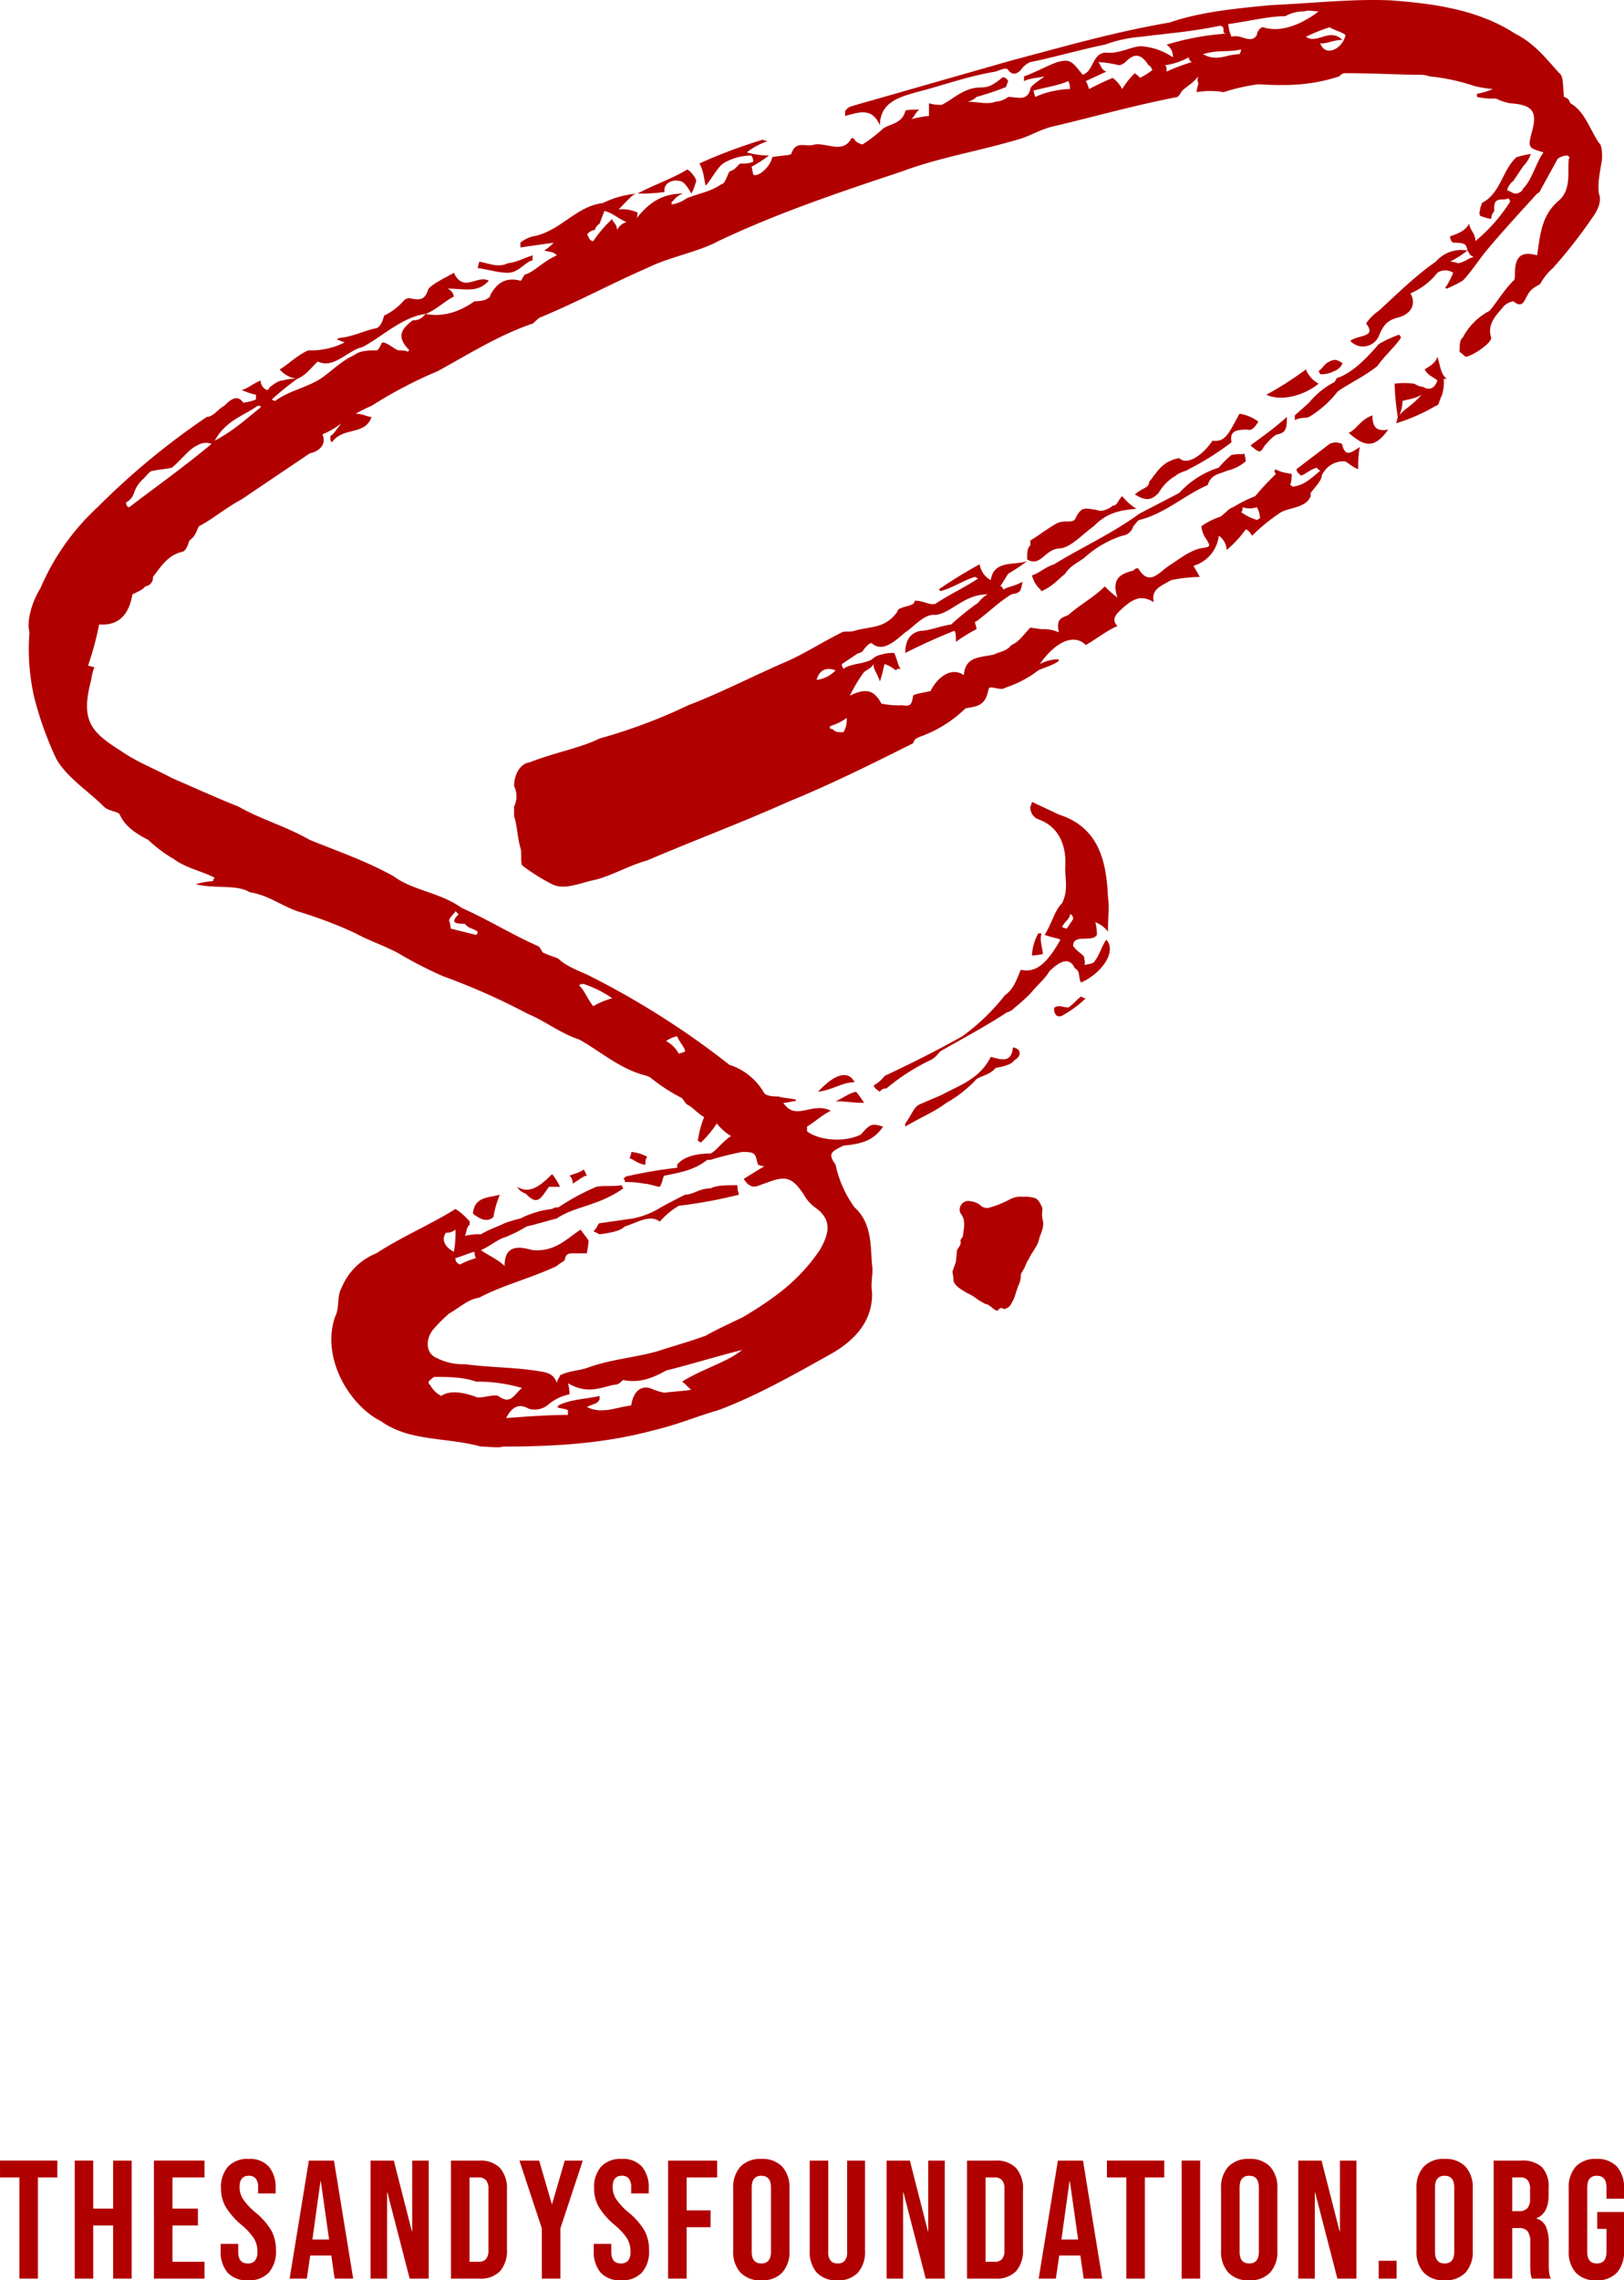 <svg xmlns="http://www.w3.org/2000/svg" width="317.889" height="446.252" viewBox="0 0 317.889 446.252"><g transform="translate(5.604)"><path d="M314.34-218.86c0-.93,0-2.79-.62-3.1-1.86-2.79-2.79-6.2-5.58-7.75-.31-.62-.31-.93-1.24-1.24-.31-1.86,0-4.03-.93-4.65-2.79-3.1-4.96-5.89-8.68-7.75-7.13-4.65-15.81-5.89-24.49-6.51-7.75-.31-15.5.62-23.25.93-6.2.62-13.64,1.24-19.84,3.41-10.85,1.86-20.46,4.65-31,7.44l-30.38,8.68c-.93.31-1.55.31-2.17,1.24v.93c2.48-.62,5.27-1.86,6.82,1.86,0-4.65,4.03-5.58,7.13-6.51,4.96-1.24,9.92-3.1,15.5-4.03.93-.31,2.17-.93,2.48-.31.93,1.24,1.86.62,2.48,0a4.132,4.132,0,0,1,1.86-1.55c4.65-.93,9.92-2.48,14.57-3.41a26.539,26.539,0,0,1,7.13-1.55c4.65-.62,9.61-.93,15.5-2.17.62.31.62.31.62,1.24,0,0,0,.31.62.31a52.457,52.457,0,0,0-11.78,2.17,2.771,2.771,0,0,1,1.24,2.48,12.359,12.359,0,0,0-6.2-2.17c-1.86,0-4.34,1.55-6.82,1.24-2.79,0-2.48,3.72-4.65,4.34-2.17-2.79-2.48-3.1-4.96-2.48-2.48.93-4.65,2.17-6.51,2.79v.93c1.24-.62,2.79-.62,4.03-.93-1.24.93-2.79,1.86-2.79,2.48-.62,2.48-2.48,1.55-4.34,1.55a4.62,4.62,0,0,1-2.48.93c-1.55.62-3.41,0-5.58,0a3.247,3.247,0,0,0,1.86-.93,58.514,58.514,0,0,0,5.58-1.86c.31,0,.31-.62.62-1.24-.31-.62-.93-.93-1.24-.62-1.55,1.24-2.48,1.86-4.03,1.86-3.41,0-5.27,2.17-7.75,3.41a7.7,7.7,0,0,1-2.48-.31v2.48a20.239,20.239,0,0,0-3.41.62c.62-.62.93-1.55,1.55-1.86-1.24,0-2.79,0-2.79.31-.62,2.48-3.1,2.48-4.34,3.41a28.313,28.313,0,0,1-4.03,3.1s-1.24-.31-1.55-.93c0-.31-.62-.31-.62-.31-1.55,3.1-4.65.93-7.13,1.24-1.86.62-3.72-.93-4.65,1.86-.31.31-2.17.31-3.72.62-.31,1.86-2.79,4.03-3.72,3.41l-.31-1.55a27.949,27.949,0,0,0,3.41-2.17,16.158,16.158,0,0,1-4.34-.62,12.373,12.373,0,0,1,4.03-2.17l-.93-.31a100.8,100.8,0,0,0-12.4,4.65c.93,1.55.93,3.41,1.24,4.34.93-.93,2.17-3.41,3.41-4.34a10.705,10.705,0,0,1,5.58-1.55c0,.31.31.31.31,1.24a6.043,6.043,0,0,1-2.48.31c-.62.31-.93,1.24-2.17,1.55-.62,1.24-.93,2.48-1.55,2.48-2.17,1.55-4.65,1.86-6.82,2.79a7.2,7.2,0,0,1-3.1,1.24c.62-.31,0-.31,0-.31.93-.93,1.24-1.55,2.48-1.86-4.34,0-6.82,1.86-9.3,4.96.31-.31.31-1.24.31-1.24a7.269,7.269,0,0,0-3.72-.62c2.17-2.17,2.79-3.1,3.72-3.1a18.721,18.721,0,0,0-6.82,1.86c-5.27.62-8.37,5.58-13.64,6.51a6.231,6.231,0,0,0-2.48,1.24v.93l6.51-.93a9.83,9.83,0,0,1-1.86,1.55c1.55.31,1.86.31,2.48.93-2.79,1.24-4.65,3.41-6.2,3.72-.62.62-.62,1.24-.93,1.24-2.48-.62-4.34,0-5.89,2.79,0,.62-.62.62-.93.93a6.982,6.982,0,0,1-2.17.31c-3.1,2.17-6.2,3.1-9.61,2.48a2.771,2.771,0,0,1-2.48,1.24c-2.48,1.86-3.1,3.41-.62,5.89a.3.3,0,0,0-.31.31c-.31-.31-1.24-.31-1.86-.31-.93-.31-2.17-1.55-3.1-1.55-.31,0-.62,1.55-1.24,1.55-1.55,0-3.1,0-4.34.93-2.79,1.24-4.96,3.72-7.13,4.96-2.79,1.55-5.89,2.17-8.37,4.03l-.62-.31a56.6,56.6,0,0,1,4.96-4.03,7.7,7.7,0,0,0-2.79.31c-.62,0-1.24.31-2.48,1.24-.31.31-.31.62-.62.62a1.928,1.928,0,0,1-1.24-1.86c-1.55.62-2.48,1.55-3.72,1.86a14.6,14.6,0,0,0,2.79.93v.93a9.583,9.583,0,0,1-2.48.62c-1.24-1.86-2.79-.31-3.72.62-1.24.62-2.17,2.17-3.41,2.17a143.889,143.889,0,0,0-21.39,17.67A46.043,46.043,0,0,0,8.68-134.85c-1.55,2.48-2.79,6.2-2.17,8.68a42.43,42.43,0,0,0,.93,12.71,67.181,67.181,0,0,0,4.34,12.09c2.17,3.72,6.2,6.2,9.3,9.3.93.93,2.79.93,3.1,1.55.93,2.17,3.1,3.72,5.58,4.96a25.875,25.875,0,0,0,4.96,3.72c2.48,1.86,5.89,2.48,8.06,3.72-.31.31-.31.31-.31.62a16,16,0,0,0-3.41.62c3.72.93,8.06,0,10.54,1.55,3.72.62,5.89,2.48,9.3,3.72a86.546,86.546,0,0,1,11.47,4.34c2.17,1.24,4.96,2.17,8.06,3.72a79.7,79.7,0,0,0,8.99,4.65,131.753,131.753,0,0,1,16.74,7.44c3.1,1.24,6.2,3.72,9.92,4.96,4.03,2.17,8.06,5.89,13.33,7.13l.62.31a35.12,35.12,0,0,0,6.2,4.03l.93,1.24c.93.31,1.86,1.55,3.41,2.48a20.4,20.4,0,0,0-1.24,4.65c.31,0,.31.31.62.31a19.66,19.66,0,0,0,3.1-3.72,10.7,10.7,0,0,0,2.79,2.48c-1.55.93-3.1,3.1-4.03,3.41-2.79,0-5.27.62-6.51,2.17v.62a83.092,83.092,0,0,0-9.3,1.55,1.611,1.611,0,0,0-1.24.62c.31,0,.31.62.31.62a17.791,17.791,0,0,1,3.72.31c.93,0,2.48.62,3.1.62.62-.93.62-2.17.93-2.17,2.79-.62,5.58-.93,8.37-3.1h.62a59.725,59.725,0,0,1,6.2-1.55c.62,0,1.86,0,2.17.31.62.31.62,1.24.93,2.17a3.206,3.206,0,0,0,1.24.31l-4.03,2.48c1.55,2.48,2.79,1.24,4.03.93,4.03-1.55,5.27-1.55,7.75,2.17a7.78,7.78,0,0,0,2.17,2.48c3.1,2.17,3.1,4.65.93,8.37-4.03,5.89-8.68,9.3-14.88,13.02-2.48,1.24-5.27,2.48-7.44,3.72-3.41,1.24-6.82,2.17-9.61,3.1-4.65,1.24-8.99,1.55-13.33,3.1-1.55.62-3.72.62-5.58,1.55,0,.31-.62.93-.62,1.55-.62-2.17-2.48-2.17-4.34-2.48-4.03-.62-8.99-.62-13.64-1.24a11.35,11.35,0,0,1-5.58-1.24c-2.17-.93-2.17-3.72-.62-5.58a29.227,29.227,0,0,1,3.1-3.1c2.17-1.24,3.72-2.79,5.89-3.1,4.65-2.48,9.92-3.72,15.19-6.2.62-.62,1.55-.93,1.55-1.24.31-1.24.62-1.24,2.17-1.24h2.17c0-.31.31-1.55.31-2.48-.31-.62-.93-1.24-1.55-2.17-2.79,1.86-4.96,4.34-9.3,4.03-1.55-.31-5.58-1.86-5.58,3.1-1.24-1.24-2.79-1.86-4.65-3.1,1.55-.62,3.41-2.17,4.65-2.48a28.149,28.149,0,0,0,4.34-2.17c1.55-.31,3.41-.93,5.89-1.55,2.17-1.55,5.27-2.17,8.37-3.41a22.144,22.144,0,0,0,4.65-2.48,1.082,1.082,0,0,1-.31-.62c-1.86.31-3.41,0-4.96.31a43.848,43.848,0,0,0-7.44,4.03,1.864,1.864,0,0,0-1.24.31,18.2,18.2,0,0,0-6.2,1.86,28.685,28.685,0,0,0-3.1.93c-1.24.62-3.1,1.24-4.65,2.17a10.546,10.546,0,0,0-3.1.31c.31-.62.31-1.86.93-2.17v-.62a11.711,11.711,0,0,0-2.79-2.48c-4.96,3.1-10.23,5.27-15.5,8.68a12.269,12.269,0,0,0-6.82,6.82c-.93,1.55-.31,3.72-1.24,5.58-2.79,8.06,2.79,17.36,8.99,20.46,5.58,4.03,13.02,3.1,19.53,4.96,1.55,0,3.41.31,4.34,0,10.23,0,19.84-.62,29.14-3.1,5.27-1.24,8.68-2.79,13.02-4.03,7.44-2.79,14.57-6.82,22.32-11.16,3.72-2.17,8.06-5.89,7.75-12.09-.31-1.55.31-3.72,0-5.27-.31-3.72,0-8.06-3.41-11.16a21.793,21.793,0,0,1-3.72-8.37c-1.55-2.17-.93-2.48,1.55-3.72,3.41-.31,5.89-.93,7.75-3.72-2.17-.62-2.48-.62-4.34,1.55-3.1,1.55-8.06,1.24-10.54-.62v-.93c1.55-.93,2.79-2.17,4.65-3.1-3.72-1.86-6.82,2.17-9.3-1.55.93,0,1.55-.31,2.17-.31a.3.3,0,0,0,.31-.31c-1.24-.31-2.48-.31-3.41-.62-.62,0-2.17,0-2.79-.62a12.047,12.047,0,0,0-6.82-5.58,163.092,163.092,0,0,0-27.9-17.67c-2.17-.93-4.34-1.86-5.58-3.1-.62-.31-1.86-.62-3.1-1.24,0,0-.62-1.24-.93-1.24-4.96-2.17-9.92-5.27-14.88-7.44-4.34-3.1-9.61-3.41-13.33-6.2-5.58-3.1-11.16-4.96-16.43-7.13-4.96-2.79-9.61-4.03-13.95-6.51-4.65-1.86-8.68-3.72-13.02-5.58-2.79-1.55-6.82-3.1-9.92-5.27-5.89-3.72-8.06-5.89-5.89-13.95a9.583,9.583,0,0,1,.62-2.48l-1.24-.31a61.175,61.175,0,0,0,2.17-8.06c4.03.31,5.89-2.17,6.51-5.89.62-.31,2.17-.93,2.48-1.55a1.736,1.736,0,0,0,1.55-1.86c1.86-2.48,3.1-4.34,5.89-4.96.62-.31.93-1.24,1.24-2.17,1.24-.93,1.24-1.55,1.86-2.79,2.48-1.24,4.96-3.41,8.37-5.27l13.33-8.99c1.55-.31,3.41-1.55,2.48-3.72a16.2,16.2,0,0,0,3.72-2.17c-1.24,1.55-1.55,2.17-2.17,2.48,0,.93,0,.93.31,1.24,2.17-3.1,6.51-1.24,7.75-4.96-.93,0-1.55-.62-3.1-.62a27.248,27.248,0,0,1,3.1-1.55,87.521,87.521,0,0,1,13.02-6.82c6.2-3.41,12.09-7.13,18.6-9.3.31-.31,1.24-1.24,1.55-1.24,7.44-3.1,13.64-6.51,20.77-9.61,4.34-2.17,9.92-3.1,13.95-5.27,11.78-5.58,23.87-9.61,35.96-13.64,7.44-2.79,15.5-4.03,23.56-6.51,1.86-.62,3.72-1.86,6.82-2.48,7.75-1.86,15.5-4.03,23.56-5.58.62-.62.62-.93.93-1.24.93-.93,1.86-1.24,3.1-2.79-.31.93,0,.93,0,1.55a6.306,6.306,0,0,0-.31,1.55,15.019,15.019,0,0,1,5.27,0,37.041,37.041,0,0,1,6.82-1.55c5.27.31,10.23.31,15.81-1.55.62-.62.93-.62,1.24-.62,5.58,0,10.23.31,14.88.31a6.306,6.306,0,0,1,1.55.31,39.252,39.252,0,0,1,8.68,1.86,21.924,21.924,0,0,0,3.72.62,13.28,13.28,0,0,1-3.1.93v.62a15.092,15.092,0,0,0,3.72.31,9.853,9.853,0,0,0,2.79.93c4.34.31,5.27,1.55,4.34,5.27-.93,3.41-.93,3.41,2.17,4.34-1.55,2.17-2.17,5.27-4.03,7.13,0,.31-.62.93-1.55.93-.31,0-1.24-.62-1.55-.62a3.285,3.285,0,0,1,1.24-1.86l1.86-2.79a6.617,6.617,0,0,0,1.55-2.48,19.764,19.764,0,0,0-2.79.62c-2.79,2.48-3.1,7.13-6.82,8.99,0,.62-.31.62-.31,1.24,0,.31-.31.62,0,1.24a9.611,9.611,0,0,0,2.17.62,2.368,2.368,0,0,1,.62-1.55c-.31-3.1,1.55-1.86,2.79-2.48l.31.62a32.273,32.273,0,0,1-6.82,7.75c0-1.55-.93-1.86-1.24-3.41-.62,1.24-1.86,1.86-3.72,2.48,0,0,0,.93.62,1.24.31,0,1.86,0,2.17.31.31,0,.62.93.62,1.24.31.31.31.93,1.24,1.24-1.24.31-1.55.93-3.1,1.24a3.761,3.761,0,0,0-1.55-.31,22.239,22.239,0,0,0,3.41-2.17,6.546,6.546,0,0,0-6.2,2.17c-4.03,2.79-7.44,6.2-11.16,9.61a9.112,9.112,0,0,0-2.48,2.48c2.17,2.79-1.55,2.17-3.1,3.41a3.381,3.381,0,0,0,5.58-.93c.93-2.17,1.55-3.1,4.03-3.72,2.17-.62,3.41-2.48,2.17-4.65a13.362,13.362,0,0,0,5.27-4.03,2.8,2.8,0,0,1,3.1,0,18.407,18.407,0,0,1-1.24,2.48c-.62.62,0,.62,0,.62a28.811,28.811,0,0,0,3.1-1.55c1.55-1.55,3.1-4.03,4.65-5.89,3.1-3.72,6.82-7.75,9.92-11.16,0,0,.62-.31.62-.62l3.41-6.2a3.324,3.324,0,0,1,1.86-.62c.31,0,.62.62.31.62-.31,2.48.62,6.2-2.17,8.37-3.1,2.79-3.41,6.2-4.03,10.54-3.1-.93-4.34.31-4.34,3.41,0,.31,0,1.55-.31,1.55-1.86,1.86-3.1,4.03-4.65,5.89a12.349,12.349,0,0,0-5.27,5.27c-.62.31-.62,1.86-.62,2.79.62.31.62.62,1.24.93.93,0,4.96-2.48,4.96-3.72-.93-2.79,1.24-4.65,2.48-6.2a3.536,3.536,0,0,1,1.86-.93c1.86,1.55,2.17-.31,2.79-1.24.62-1.24,1.55-1.55,2.48-2.17a10.885,10.885,0,0,1,2.48-3.1,97.325,97.325,0,0,0,7.75-9.92c.93-1.24,1.86-3.1,1.24-4.65C313.41-214.21,314.03-216.69,314.34-218.86ZM248-244.59c-.62,0-1.24.93-1.24,1.55-1.24,1.86-3.1-.31-4.96.31a7.3,7.3,0,0,1-.62-2.48c4.34-.62,8.06-1.55,11.16-1.55a7.364,7.364,0,0,1,3.72-.93c.62-.31,2.17,0,2.79,0C256.06-245.52,251.72-243.35,248-244.59Zm11.16,3.1c.93.31,2.48-.62,4.34-.62-2.48-2.48-4.96.93-7.13-.62a36.086,36.086,0,0,1,4.65-1.86c.93.62,2.48.93,3.1,1.55C263.5-240.25,260.09-238.7,259.16-241.49Zm-15.81,2.17c-2.48,0-4.34,1.55-7.13,0,3.1-.93,4.96-.31,7.44-.93A1.531,1.531,0,0,1,243.35-239.32Zm-19.53,4.65c0-.31-.62-.62-.93-.93a15.1,15.1,0,0,0-2.48,3.1,6.311,6.311,0,0,0-1.86-2.17c-1.55.62-2.79,1.24-4.65,2.17a5.238,5.238,0,0,0-.62-1.55l4.03-1.86c-.93-.31-.93-.93-1.55-1.86a21.334,21.334,0,0,1,4.03.62,2.35,2.35,0,0,0,1.24-.62c1.55-1.55,2.79-1.86,4.34.31,0,.31.62.31.93,1.24A11.7,11.7,0,0,1,223.82-234.67Zm5.27-1.24c0-.93,0-.93-.31-1.24a13.532,13.532,0,0,0,4.65-1.55,1.1,1.1,0,0,0,.62.93A36,36,0,0,0,229.09-235.91Zm-25.73,4.96-.31-1.24c2.17-.62,4.65-.93,6.82-1.86a3.371,3.371,0,0,1,.31,1.55A18.141,18.141,0,0,0,203.36-230.95Zm-69.75,16.43c.93,0,1.55.93,2.48,2.48a12.76,12.76,0,0,0,.93-2.48c0-.62-1.55-2.48-1.86-2.17-3.1,1.86-6.82,3.1-9.61,4.65a33.793,33.793,0,0,0,5.27-.31C130.51-214.21,132.68-214.83,133.61-214.52Zm-12.09,9.61c0-1.24-.93-1.55-.93-2.17a25,25,0,0,0-3.72,4.34c-.93,0-.93-1.24-1.24-1.24a2.138,2.138,0,0,1,1.55-.93,2.107,2.107,0,0,1,.93-1.24l.93-2.48c1.55.31,2.79,1.55,4.34,2.17A3.016,3.016,0,0,0,121.52-204.91Zm-16.43,5.89s-.31-.31,0-.93c-2.17.62-2.79,1.24-4.96,1.55-1.86.93-3.72,0-5.58-.31l-.31,1.24c2.17.31,4.03.93,5.89.93C102.3-196.54,103.54-198.71,105.09-199.02ZM62.93-179.18c3.1,1.55,5.89-2.17,8.68-2.79,3.72-1.86,7.75-5.89,12.4-6.51,1.86-.62,3.72-2.48,5.58-3.41a2.06,2.06,0,0,0-1.24-1.55c3.41,0,5.89.93,8.06-1.55-2.17-1.24-4.96,2.48-6.82-1.55-1.55.93-3.72,1.86-4.96,3.1-.62,1.86-1.24,2.48-3.72,1.86a1.611,1.611,0,0,0-1.24.62,11.712,11.712,0,0,1-3.72,2.79c-.31.93-.62,2.17-1.55,2.48-1.86.31-4.34,1.55-6.82,1.86-.31,0-.31,0-.93.31l1.55.62a14.863,14.863,0,0,1-7.13,1.55c-2.17.93-4.34,3.1-5.58,3.72a5.388,5.388,0,0,0,3.41,1.86C60.45-176.39,61.38-177.63,62.93-179.18Zm194.06,8.06-2.79,2.48v.93c1.24-.62,2.17-.31,2.79-.62a20.086,20.086,0,0,0,5.58-4.96c2.17-1.55,4.96-2.79,7.75-4.96,1.55-2.17,3.41-3.72,4.65-5.58,0-.31-.31-.31-.31-.62a25.1,25.1,0,0,0-4.03,1.86c-1.86,2.17-4.65,5.27-7.75,6.51-.62,0-.62.62-.93.93A15.771,15.771,0,0,0,256.99-171.12Zm25.11-8.99c-.31,1.24-1.55,1.86-2.48,2.48.62,1.24,1.86,1.55,2.48,2.17-.62,1.86-1.86,1.86-2.79,1.24-.93,0-1.55-.62-1.86-.62a14.708,14.708,0,0,0-3.72,0,51.029,51.029,0,0,0,.62,6.51l-.31,1.24a36.275,36.275,0,0,0,7.75-3.41c.62,0,.62-.93,1.24-2.17a8.64,8.64,0,0,0,.31-3.1h.62C282.72-176.7,282.72-178.25,282.1-180.11Zm-18.6,1.24a4.544,4.544,0,0,0-1.24-.62,2.343,2.343,0,0,0-1.24.31c-.93.31-1.55,1.55-2.17,1.86l.31.62a5.1,5.1,0,0,0,2.79-.62C262.26-177.32,263.5-178.25,263.5-178.87Zm-7.13,1.24a65.979,65.979,0,0,1-7.75,4.96c3.41,1.55,8.06-.31,10.23-2.17A5.47,5.47,0,0,1,256.37-177.63Zm18.29,8.99a7.4,7.4,0,0,0,.62-2.79c.62-.31,2.17-.31,3.72-1.24C277.14-170.5,275.59-169.88,274.66-168.64ZM42.78-163.68c2.17-4.03,5.89-4.96,8.37-6.82.62,0,.62,0,.62.31C48.98-168.02,46.81-165.85,42.78-163.68Zm195.3,0c-1.86,2.79-4.96,4.96-6.51,3.41-3.41.62-4.34,2.79-5.89,4.65,0,1.24-1.55,1.24-2.79,2.48,2.17,1.24,3.1,1.24,4.65-.31a8.966,8.966,0,0,1,3.41-3.41c.62-.62,2.17-.93,2.48-1.24a52.385,52.385,0,0,0,8.37-5.27c-.31-1.86.31-2.48,3.1-2.48.93.31,1.55-.62,2.17-1.55a7.957,7.957,0,0,0-3.72-1.55C241.18-164.92,240.56-163.37,238.08-163.68Zm31.31-4.96c-2.48.93-3.1,2.79-4.65,3.41,3.41,3.1,5.27,2.79,7.75-.62C270.63-165.54,269.39-165.85,269.39-168.64Zm-21.08,5.89c.62-.62,1.55-1.86,2.48-2.17,1.55-.31,1.86-.93,1.86-3.41-2.79,2.48-4.65,3.72-7.13,5.58C247.38-161.2,247.38-161.2,248.31-162.75Zm15.19,0c.31-.31-1.24-.93-2.48-.31l-6.51,4.96s0,.62.93,1.24c.93-.31,1.86-1.24,3.1-1.55,0,.31.31.31.62.62-1.86,1.55-3.1,2.79-5.27,3.1-.31,0-.31-.31-.62-.31a5.276,5.276,0,0,0,.31-2.17c-1.55-.31-2.17-.31-3.1-.93-.62.62,0,.62,0,.93-1.24,1.24-2.48,2.48-4.03,4.34a28.344,28.344,0,0,0-4.34,2.17c-.93.31-1.24.93-2.48,1.86a13.248,13.248,0,0,0-3.72,1.86,4.947,4.947,0,0,0,.93,2.48c.93,1.55.93,1.55-1.24,1.86-2.17.62-3.72,1.86-5.58,3.1-2.17,1.24-4.03,4.34-6.2,1.24-.31-.62-.62-.62-1.24,0-2.48.62-4.34,1.55-3.1,5.27a20.241,20.241,0,0,1-2.48-2.17c-2.17,2.17-4.65,3.41-7.13,5.58-1.24.62-2.48.62-1.86,3.41a7.268,7.268,0,0,0-3.41-.62l-2.17-.31c-1.24,1.24-2.17,2.79-3.72,3.41-.93,1.24-2.17,1.24-3.41,1.86-2.79.62-5.58.31-5.89,4.03-2.17-1.55-4.96,0-6.51,3.1-1.24.31-3.41.62-3.41.93-.31,1.55-.31,2.17-2.17,1.86a16.377,16.377,0,0,1-4.03-.31c-1.24-2.17-2.48-3.41-6.2-1.55a30.625,30.625,0,0,1,2.79-4.65c.93-.62,1.55-.93,1.86-1.55,0,1.24.62,1.55,1.24,3.41.62-1.86.62-2.48.93-3.41a6.653,6.653,0,0,1,2.17,1.24c.31-.31.31-.31.93-.31-.62-.93-.62-1.86-1.24-3.1a7.7,7.7,0,0,0-2.48.31c-1.55.31-1.55.93-2.48,1.24-1.55.62-3.72.62-4.96,1.55a1.531,1.531,0,0,1-.31-.93l2.79-1.86c.31-.31.93-.31,1.24-.62.62-.93,1.55-1.86,1.86-1.55,2.17,1.86,4.65-.62,6.51-2.17,1.55-.93,3.72-3.72,5.89-3.41,3.1-.31,5.58-4.03,10.23-4.03-1.55.93-1.55,1.55-2.17,1.86a56.6,56.6,0,0,0-4.96,4.03c-2.17.31-4.34,1.24-5.89,1.24-1.86.31-3.1,1.55-3.1,4.34,3.72-1.86,6.51-3.1,9.61-4.34.31.31.31,1.24.31,2.17a28.3,28.3,0,0,1,4.03-2.48c0-.62-.62-1.55,0-1.55,2.48-1.86,4.34-3.72,6.82-5.27,1.86-.31,1.86-.62,2.17-2.48-1.55.93-2.79.93-3.72,1.55-.31-.62-.31-.62-.62-.62l1.55-2.48a38.707,38.707,0,0,0,3.72-2.48c-2.48.93-6.51-.31-7.13,3.72a4.193,4.193,0,0,1-2.17-3.1,91.774,91.774,0,0,0-8.06,4.96.3.3,0,0,1,.31.31c2.48-.62,4.65-2.17,6.82-2.79l.62.31c-2.79,1.86-5.58,3.1-8.37,4.96-1.24.31-2.17-.62-4.03-.62a1.082,1.082,0,0,1-.31.62c-.93.62-3.1.62-3.1,1.55-2.48,3.41-5.27,2.79-8.37,3.72-.93.31-1.86,0-2.48.31-3.72,1.86-7.13,4.03-10.54,5.58-6.51,2.79-13.02,6.2-19.53,8.68a105.462,105.462,0,0,1-17.36,6.51c-3.72,1.86-8.99,2.79-13.64,4.65-2.17.31-3.1,2.79-3.1,4.65a4.6,4.6,0,0,1,0,4.03v1.86c.62,1.86.62,4.03,1.24,6.2.31.93,0,2.48.31,3.41a37.9,37.9,0,0,0,5.89,3.72c2.48,1.24,5.58-.31,8.68-.93,3.41-.93,6.51-2.79,9.92-3.72,8.68-3.72,18.6-7.44,27.59-11.47,8.37-3.41,16.43-7.44,24.49-11.47.31-.93.62-.93,1.24-1.24a24.458,24.458,0,0,0,8.99-5.58c1.55-.31,2.17-.31,3.1-.93,1.24-.93,1.24-2.48,1.55-3.1.62-.31,2.48.62,3.1,0a21.653,21.653,0,0,0,6.51-3.41c1.24-.62,2.79-.93,4.03-1.86a.3.3,0,0,0-.31-.31,8.082,8.082,0,0,0-3.41.93c2.79-4.03,6.51-6.2,8.99-3.72,2.17-1.24,4.03-2.79,6.2-3.72-1.55-1.55.31-2.79,1.24-3.72,1.86-1.55,3.41-2.48,5.89-.93-.62-2.48,1.24-3.1,3.41-4.34a30.715,30.715,0,0,1,5.58-.62l-1.24-2.17a6.965,6.965,0,0,0,4.96-5.89,3.674,3.674,0,0,1,1.55,2.79,22.971,22.971,0,0,0,3.72-4.03c.31,0,.93.62,1.24,1.24a35.683,35.683,0,0,1,5.27-4.34c1.55-1.24,5.27-.93,6.2-3.41v-.62c.93-1.24,2.17-2.48,2.17-3.41a4.676,4.676,0,0,1,4.34-2.79c.62,0,1.24.93,2.79,1.55a21.959,21.959,0,0,1,.31-4.34C265.05-161.2,264.12-160.58,263.5-162.75ZM26.04-150.66s-.62,0-.62-.93a3.175,3.175,0,0,0,1.55-1.86,6.3,6.3,0,0,1,1.86-2.79c.62-.62,1.24-1.55,1.86-1.55,1.55-.31,2.48-.31,3.72-.62,2.17-1.86,3.41-3.72,4.96-4.34a3.086,3.086,0,0,1,2.79-.31C36.58-158.41,31.31-154.69,26.04-150.66Zm213.28-7.75a17.664,17.664,0,0,0-7.75,4.96l-7.75,4.03c-5.58,4.03-11.16,6.51-16.74,9.92-1.86.62-3.1,1.86-4.34,2.17.62,2.17,1.55,2.48,1.86,3.1,2.17-.93,3.1-2.17,4.65-3.41.93-1.55,2.48-2.17,3.72-3.1a20.361,20.361,0,0,1,7.44-4.34,2.552,2.552,0,0,0,2.17-1.86c.31-.31.93-1.24,1.24-1.24,4.96-1.24,8.99-4.96,13.33-6.82.62-2.17,2.48-2.17,3.72-2.79a8.448,8.448,0,0,0,3.72-1.86,6.307,6.307,0,0,0-.31-1.55c-.31.31-.93,0-2.48.31A18.382,18.382,0,0,0,239.32-158.41Zm-18.91,5.58c-.93.93-.93,1.86-1.86,1.86-.62.62-2.17,1.24-2.79.93-3.1-.62-3.41-.62-4.65,1.86-.93.62-1.86,0-3.41.62-2.17,1.24-3.72,2.48-5.27,3.41v.93c-.62.62-.62,1.24-.62,2.79,2.79,1.55,3.41-2.17,6.51-2.17,2.17-.31,4.34-2.79,6.51-4.34,2.48-2.48,4.65-3.1,8.37-3.41A10.7,10.7,0,0,1,220.41-152.83Zm26.35,4.65a9.569,9.569,0,0,1-3.1-1.55c.31,0,.31-.62.31-.93a4.3,4.3,0,0,0,2.79,0,4.48,4.48,0,0,1,.62,2.17C247.07-148.49,247.07-148.18,246.76-148.18ZM164.3-118.73a6.12,6.12,0,0,1-3.72,1.86C161.2-119.04,162.75-119.35,164.3-118.73Zm1.55,12.09c-1.24,0-1.55,0-2.17-.62-.93,0-.31-.62-.31-.62a9.569,9.569,0,0,0,3.1-1.55A4.607,4.607,0,0,1,165.85-106.64ZM215.14-62c-.31.62-.62.62-2.17.93.31-.31,0-.93,0-1.55-.31-.62-1.24-.93-2.17-2.17,0-2.48,3.72-.62,4.65-2.17a8.724,8.724,0,0,0-.31-2.48,5.255,5.255,0,0,1,2.48,1.86c0-3.1.31-4.65,0-6.82-.31-7.13-1.86-13.64-9.61-16.12L202.74-93a3.123,3.123,0,0,1-.31.93,2.455,2.455,0,0,0,1.55,2.48c4.34,1.55,5.58,5.58,5.27,9.61,0,2.17.62,4.34-.62,6.82-1.55,1.55-1.86,3.72-3.41,6.2,1.86.62,2.48.62,3.1.93-2.79,4.96-4.96,6.51-7.75,5.89-.62,1.24-1.24,3.72-3.1,4.96a41.117,41.117,0,0,1-8.37,8.06c-4.96,2.79-9.92,5.27-15.19,7.75a6.723,6.723,0,0,1-2.17,1.86c.31.62.31.62,1.24,1.24a1.238,1.238,0,0,1,1.24-.62,40.523,40.523,0,0,1,8.68-5.58c1.24-.62,1.55-1.55,2.17-1.86,4.34-2.48,8.99-4.96,12.71-7.44a3.314,3.314,0,0,0,1.55-.93,34.559,34.559,0,0,0,3.1-2.79c1.55-1.86,2.79-2.79,3.72-4.34,2.17-2.17,4.03-2.79,4.96-.62,1.24.62.62,1.86,1.24,2.79,3.72-1.55,7.13-5.89,4.96-8.37C216.38-64.79,216.07-63.24,215.14-62ZM89.9-71.61l.62.62c-1.55,1.55-.93,1.86,1.24,1.86.62.93,1.86.93,2.48,1.55,0,.31,0,.31-.31.62L88.97-68.2a6.307,6.307,0,0,0-.31-1.55C88.66-70.37,89.59-70.99,89.9-71.61ZM209.56-68.2a3.123,3.123,0,0,1-.93-.31c.62-1.24,1.55-1.55,1.55-2.48.31,0,.62.31.62.93Zm-5.58.93a10.091,10.091,0,0,0-1.24,4.34,11,11,0,0,0,2.17-.31c-.31-1.86-.62-2.79-.31-4.03Zm-88.97,9.92a21.639,21.639,0,0,1,5.58,2.79,14.819,14.819,0,0,0-3.72,1.55c-1.24-1.55-1.86-3.41-2.79-4.03C114.39-57.35,114.39-57.35,115.01-57.35Zm95.17,4.34q0,.465-1.86,0a1.864,1.864,0,0,0-1.24.31s0,1.24.31,1.24c0,.31.62.62,1.24.31a22.212,22.212,0,0,0,4.65-3.41c-.62,0-.62-.31-.93-.31C211.73-54.56,211.11-53.63,210.18-53.01ZM133.3-47.12c.31.93,1.24,1.86,1.55,2.79,0,.31-.31.31-1.24.62a6.03,6.03,0,0,0-2.48-2.48A5.394,5.394,0,0,1,133.3-47.12Zm65.72,2.17c-.31,3.41-2.79,2.17-4.34,1.86-2.17,4.34-6.2,5.58-9.61,7.44l-4.34,1.86c-1.24.62-1.55,2.17-2.79,3.72v.62c3.1-1.86,5.58-2.79,8.06-4.65a23.934,23.934,0,0,0,5.89-4.65c.93-.62,2.79-.93,3.72-2.17,1.55-.31,3.1-.62,3.72-1.55C200.57-43.09,200.88-44.64,199.02-44.95Zm-38.13,8.68c2.79-.31,4.65-1.86,7.13-1.86C166.78-40.61,163.99-39.68,160.89-36.27Zm7.44,0c-1.55.31-2.48,1.24-4.03,1.86,2.17,0,3.1.31,5.58.31A21.137,21.137,0,0,0,168.33-36.27ZM124.31-24.49c0,.62-.31.93-.31,1.24.93.31,1.86,1.24,3.1,1.24a2.323,2.323,0,0,1,.31-1.55A8.214,8.214,0,0,0,124.31-24.49Zm-9.3,3.41c-.62.62-2.17.93-2.79,1.24a1.822,1.822,0,0,1,.62,1.55c1.55-.93,2.17-1.55,2.79-1.55Zm-11.16,4.96c2.17,2.17,2.79.62,4.34-1.55h2.17a10.875,10.875,0,0,0-1.55-2.48c-2.17,2.17-4.34,4.03-6.82,2.48C102.61-16.43,103.85-16.43,103.85-16.12Zm13.02,7.13,1.24.62c2.17-.31,4.03-.62,4.96-1.55,2.17-.62,4.96-2.48,6.82-.93a15,15,0,0,1,3.72-3.1,96.045,96.045,0,0,0,11.78-2.17,6.758,6.758,0,0,1-.31-1.86c-2.17,0-4.03,0-5.27.62-2.17,0-3.41,1.24-4.96,1.24-1.86.93-3.72,1.86-5.27,2.79a16.206,16.206,0,0,1-4.96,1.86l-6.51.93C117.8-10.54,117.49-9.3,116.87-8.99ZM97.34-11.78a19.222,19.222,0,0,1,1.24-4.34c-2.17.62-4.96.31-5.27,3.72C94.55-11.47,96.1-10.54,97.34-11.78Zm-9.3,3.1A2.621,2.621,0,0,0,89.9-9.3a20.466,20.466,0,0,1-.31,4.34C87.73-5.89,87.11-7.44,88.04-8.68Zm5.58,3.72s0,.93.31,1.24a15.913,15.913,0,0,0-3.1,1.24,1.157,1.157,0,0,1-.93-1.24C91.14-4.03,92.38-4.65,93.62-4.96Zm40.61,25.42c.62.31,1.55,1.55,1.86,1.55-1.24.31-3.1.31-5.27.62a12.636,12.636,0,0,1-2.17-.62c-2.48-1.24-4.03.62-4.34,3.1-2.17.31-4.03.93-5.27.93a6.132,6.132,0,0,1-3.41-.62c1.24-.62,2.17-.62,2.48-1.55v-.62c-2.48.62-5.58.62-8.06,1.86a.3.3,0,0,1-.31.31c.62.31,1.55.31,2.17.62v.93c-3.72,0-8.06.31-12.09.62,1.24-2.48,2.79-2.79,4.34-1.86a4.1,4.1,0,0,0,3.72-.62,9.323,9.323,0,0,1,4.34-2.17,6.982,6.982,0,0,0-.31-2.17c3.72,2.17,6.2.93,8.99.31,1.24,0,1.55-.93,1.86-.93,3.1.62,5.58-.31,8.37-1.86,4.96-1.24,9.92-2.79,14.88-4.03C142.91,16.74,138.88,17.67,134.23,20.46ZM98.27,23.25c-.93-.31-2.48.31-4.03.31-2.48-.93-5.27-1.55-7.13-.31a4.884,4.884,0,0,1-2.17-2.17c-.31,0-.31-.62-.31-.62.31-.31.93-.93,1.24-.93,2.17,0,5.58,0,8.06.93a31.359,31.359,0,0,1,8.99,1.24C101.37,22.94,100.75,25.11,98.27,23.25Z" transform="translate(-6.347 249.922)" fill="#b10000"/><path d="M9.3,17.769h.517c.172-.517.517-.517,1.035-.345,0,.172.172.172.345,0,.862-.172,1.207-1.035,1.552-1.724s.517-1.552.862-2.414c0-.172.172-.345.172-.517a2.451,2.451,0,0,0,.345-1.035c.172-.517,0-.862.172-1.207l.69-1.207A8.054,8.054,0,0,1,15.848,7.6c.517-1.207,1.552-2.241,1.9-3.621s1.207-2.586.69-4.138a5.78,5.78,0,0,1,0-1.724v-.345a10.166,10.166,0,0,0-.69-1.379l-.517-.517a6.7,6.7,0,0,0-2.586-.345,4.663,4.663,0,0,0-2.586.517A19.309,19.309,0,0,1,8.262-2.4a1.818,1.818,0,0,1-2.069-.517,4.242,4.242,0,0,0-1.9-.69,1.639,1.639,0,0,0-1.724.69,1.552,1.552,0,0,0,0,1.9c.862,1.207.517,2.586.345,3.966,0,.517-.517.862-.517,1.207.172.69-.172,1.035-.517,1.552,0,.172-.172.172-.172.345,0,.69-.172,1.379-.172,2.069-.172.69-.517,1.379-.69,2.069,0,.345.172.862.172,1.379v.345c.345,1.207,1.552,1.724,2.586,2.414A9.776,9.776,0,0,1,5.848,15.7l1.207.69c.172.172.69.172.862.345Z" transform="translate(180 238.67)" fill="#b10000"/></g><g transform="translate(0 422.492)"><path d="M4.191-19.8H.4v-3.3h11.22v3.3h-3.8V0H4.191Zm10.824-3.3h3.63V-13.7h3.894V-23.1h3.63V0h-3.63V-10.4H18.645V0h-3.63Zm15.51,0h9.9v3.3h-6.27V-13.7h4.983v3.3H34.155v7.1h6.27V0h-9.9ZM48.939.33a5.1,5.1,0,0,1-3.993-1.5,6.221,6.221,0,0,1-1.353-4.307V-6.8h3.432v1.584q0,2.244,1.881,2.244a1.768,1.768,0,0,0,1.4-.545,2.648,2.648,0,0,0,.478-1.766,4.893,4.893,0,0,0-.66-2.558,12.2,12.2,0,0,0-2.442-2.656,14.62,14.62,0,0,1-3.135-3.581,7.3,7.3,0,0,1-.891-3.613,6.022,6.022,0,0,1,1.386-4.241,5.208,5.208,0,0,1,4.026-1.5,5,5,0,0,1,3.943,1.5,6.271,6.271,0,0,1,1.337,4.306v.957H50.919v-1.188a2.654,2.654,0,0,0-.462-1.733A1.675,1.675,0,0,0,49.1-20.13q-1.815,0-1.815,2.211a4.361,4.361,0,0,0,.676,2.343,12.931,12.931,0,0,0,2.458,2.64,13.583,13.583,0,0,1,3.135,3.6,7.984,7.984,0,0,1,.858,3.8,6.191,6.191,0,0,1-1.4,4.356A5.275,5.275,0,0,1,48.939.33ZM60.852-23.1h4.917L69.531,0H65.9l-.66-4.587v.066H61.116L60.456,0H57.09Zm3.96,15.444L63.195-19.074h-.066L61.545-7.656ZM72.93-23.1h4.554L81.015-9.273h.066V-23.1h3.234V0H80.586L76.23-16.863h-.066V0H72.93Zm15.741,0h5.544a5.287,5.287,0,0,1,4.059,1.452,6.03,6.03,0,0,1,1.353,4.257V-5.709a6.03,6.03,0,0,1-1.353,4.257A5.287,5.287,0,0,1,94.215,0H88.671ZM94.149-3.3a1.754,1.754,0,0,0,1.369-.528A2.519,2.519,0,0,0,96-5.544V-17.556a2.519,2.519,0,0,0-.479-1.716,1.754,1.754,0,0,0-1.369-.528H92.3V-3.3Zm12.309-6.534L102.069-23.1h3.861l2.475,8.481h.066l2.475-8.481h3.531L110.088-9.834V0h-3.63ZM121.968.33a5.1,5.1,0,0,1-3.993-1.5,6.221,6.221,0,0,1-1.353-4.307V-6.8h3.432v1.584q0,2.244,1.881,2.244a1.768,1.768,0,0,0,1.4-.545,2.648,2.648,0,0,0,.479-1.766,4.893,4.893,0,0,0-.66-2.558,12.2,12.2,0,0,0-2.442-2.656,14.619,14.619,0,0,1-3.135-3.581,7.3,7.3,0,0,1-.891-3.613,6.022,6.022,0,0,1,1.386-4.241,5.208,5.208,0,0,1,4.026-1.5,5,5,0,0,1,3.943,1.5,6.271,6.271,0,0,1,1.337,4.306v.957h-3.432v-1.188a2.654,2.654,0,0,0-.462-1.733,1.675,1.675,0,0,0-1.353-.545q-1.815,0-1.815,2.211a4.361,4.361,0,0,0,.677,2.343,12.931,12.931,0,0,0,2.458,2.64,13.583,13.583,0,0,1,3.135,3.6,7.984,7.984,0,0,1,.858,3.8,6.191,6.191,0,0,1-1.4,4.356A5.275,5.275,0,0,1,121.968.33Zm9.207-23.43h9.6v3.3H134.8v6.435h4.686v3.3H134.8V0h-3.63ZM149.424.33a5.329,5.329,0,0,1-4.092-1.518,6.044,6.044,0,0,1-1.419-4.29V-17.622a6.044,6.044,0,0,1,1.419-4.29,5.329,5.329,0,0,1,4.092-1.518,5.329,5.329,0,0,1,4.092,1.518,6.044,6.044,0,0,1,1.419,4.29V-5.478a6.044,6.044,0,0,1-1.419,4.29A5.329,5.329,0,0,1,149.424.33Zm0-3.3q1.881,0,1.881-2.277V-17.853q0-2.277-1.881-2.277t-1.881,2.277V-5.247Q147.543-2.97,149.424-2.97ZM164.307.33a5.208,5.208,0,0,1-4.026-1.5,6.124,6.124,0,0,1-1.386-4.307V-23.1h3.63V-5.214A2.519,2.519,0,0,0,163-3.5a1.754,1.754,0,0,0,1.37.528,1.754,1.754,0,0,0,1.369-.528,2.519,2.519,0,0,0,.479-1.716V-23.1h3.5V-5.478a6.124,6.124,0,0,1-1.386,4.307A5.208,5.208,0,0,1,164.307.33Zm9.636-23.43H178.5l3.531,13.827h.066V-23.1h3.234V0H181.6l-4.356-16.863h-.066V0h-3.234Zm15.741,0h5.544a5.287,5.287,0,0,1,4.059,1.452,6.03,6.03,0,0,1,1.353,4.257V-5.709a6.03,6.03,0,0,1-1.353,4.257A5.287,5.287,0,0,1,195.228,0h-5.544Zm5.478,19.8a1.754,1.754,0,0,0,1.37-.528,2.519,2.519,0,0,0,.479-1.716V-17.556a2.519,2.519,0,0,0-.479-1.716,1.754,1.754,0,0,0-1.37-.528h-1.848V-3.3Zm12.309-19.8h4.917L216.15,0h-3.63l-.66-4.587v.066h-4.125L207.075,0h-3.366Zm3.96,15.444-1.617-11.418h-.066L208.164-7.656ZM220.869-19.8h-3.795v-3.3h11.22v3.3H224.5V0h-3.63Zm10.824-3.3h3.63V0h-3.63ZM244.926.33a5.329,5.329,0,0,1-4.092-1.518,6.044,6.044,0,0,1-1.419-4.29V-17.622a6.044,6.044,0,0,1,1.419-4.29,5.329,5.329,0,0,1,4.092-1.518,5.329,5.329,0,0,1,4.092,1.518,6.044,6.044,0,0,1,1.419,4.29V-5.478a6.044,6.044,0,0,1-1.419,4.29A5.329,5.329,0,0,1,244.926.33Zm0-3.3q1.881,0,1.881-2.277V-17.853q0-2.277-1.881-2.277t-1.881,2.277V-5.247Q243.045-2.97,244.926-2.97Zm9.6-20.13h4.554l3.531,13.827h.066V-23.1h3.234V0h-3.729l-4.356-16.863h-.066V0h-3.234ZM270.27-3.5h3.5V0h-3.5ZM283.173.33a5.329,5.329,0,0,1-4.092-1.518,6.044,6.044,0,0,1-1.419-4.29V-17.622a6.044,6.044,0,0,1,1.419-4.29,5.329,5.329,0,0,1,4.092-1.518,5.329,5.329,0,0,1,4.092,1.518,6.044,6.044,0,0,1,1.419,4.29V-5.478a6.044,6.044,0,0,1-1.419,4.29A5.329,5.329,0,0,1,283.173.33Zm0-3.3q1.881,0,1.881-2.277V-17.853q0-2.277-1.881-2.277t-1.881,2.277V-5.247Q281.292-2.97,283.173-2.97Zm9.6-20.13h5.379a5.554,5.554,0,0,1,4.092,1.3,5.5,5.5,0,0,1,1.287,4.01v1.419q0,3.6-2.376,4.554v.066a2.833,2.833,0,0,1,1.864,1.617,8.142,8.142,0,0,1,.545,3.267v4.059a15.528,15.528,0,0,0,.066,1.6,4.017,4.017,0,0,0,.33,1.2h-3.7A5.292,5.292,0,0,1,300-1.056a15.893,15.893,0,0,1-.066-1.782V-7.062a3.585,3.585,0,0,0-.512-2.211A2.164,2.164,0,0,0,297.66-9.9h-1.254V0h-3.63Zm4.95,9.9a2.179,2.179,0,0,0,1.633-.561,2.651,2.651,0,0,0,.544-1.881v-1.782a2.932,2.932,0,0,0-.445-1.815,1.683,1.683,0,0,0-1.4-.561h-1.65v6.6ZM312.873.33a5.208,5.208,0,0,1-4.026-1.5,6.124,6.124,0,0,1-1.386-4.307V-17.622a6.124,6.124,0,0,1,1.386-4.306,5.208,5.208,0,0,1,4.026-1.5,5.208,5.208,0,0,1,4.026,1.5,6.124,6.124,0,0,1,1.386,4.306v1.98h-3.432v-2.211q0-2.277-1.881-2.277t-1.881,2.277V-5.214q0,2.244,1.881,2.244t1.881-2.244V-9.735h-1.815v-3.3h5.247v7.557A6.124,6.124,0,0,1,316.9-1.172,5.208,5.208,0,0,1,312.873.33Z" transform="translate(-0.396 23.43)" fill="#b10000"/></g></svg>